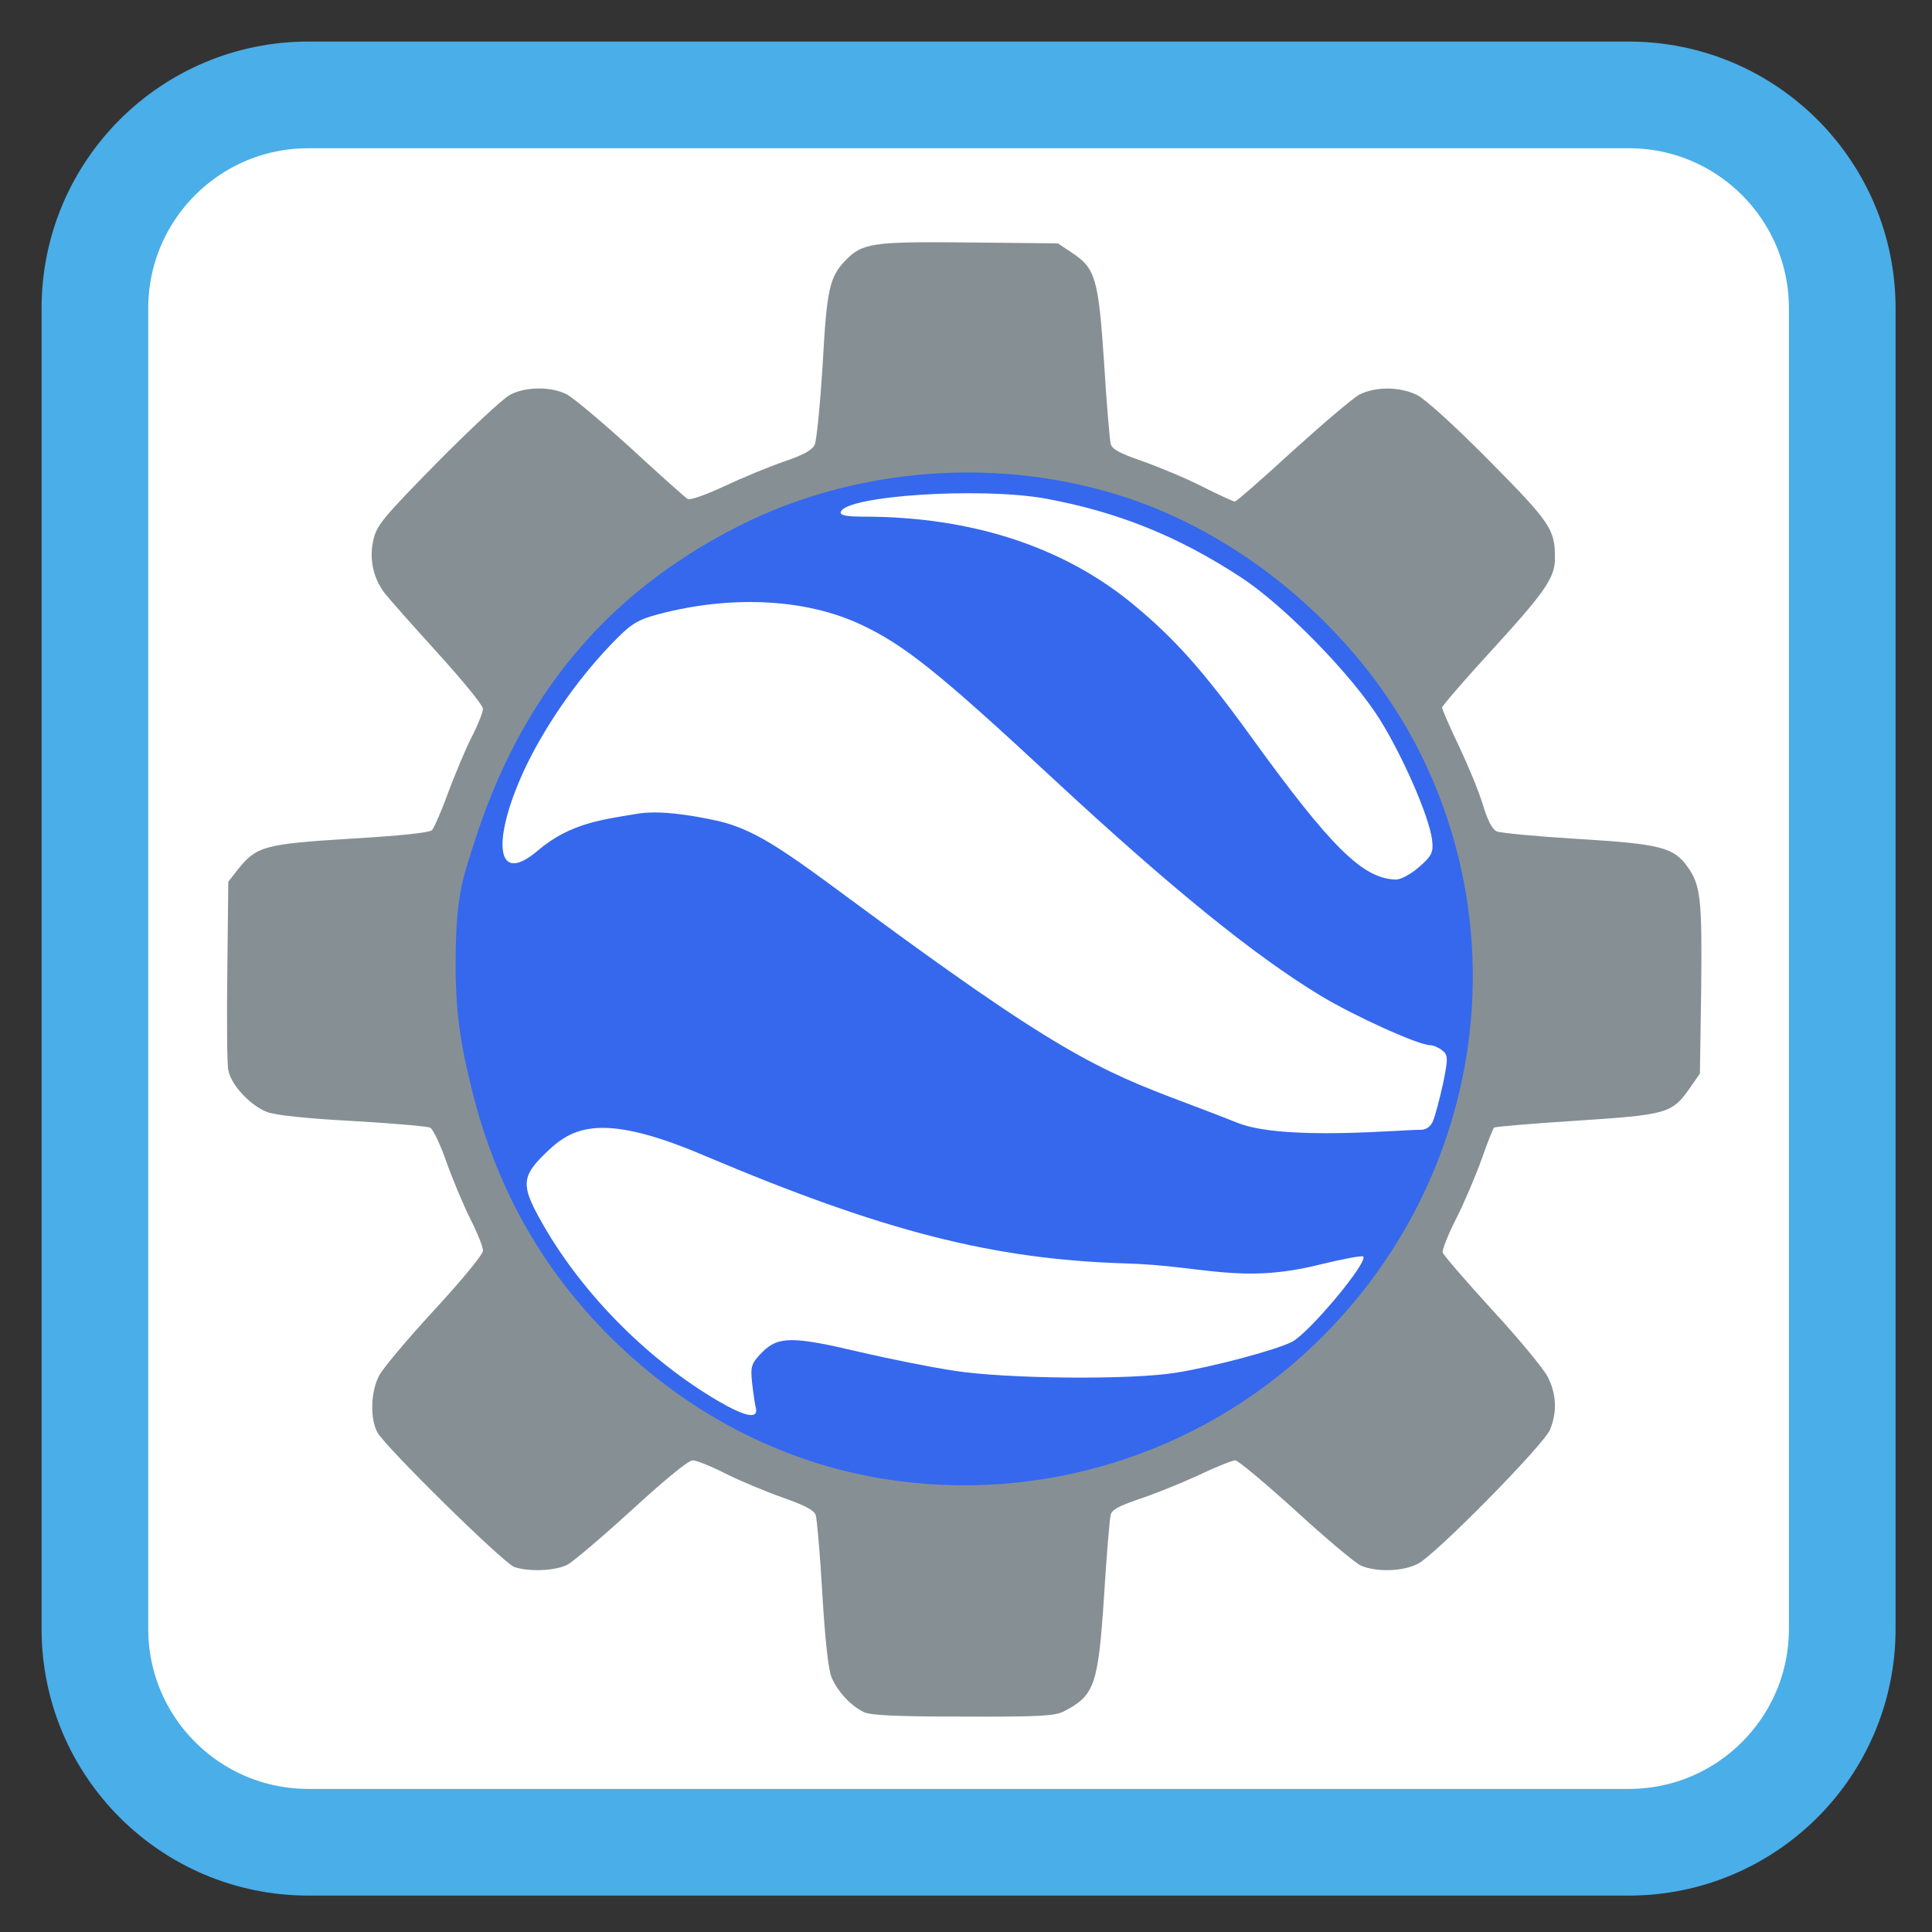 
<svg xmlns="http://www.w3.org/2000/svg" xmlns:xlink="http://www.w3.org/1999/xlink" width="24px" height="24px" viewBox="0 0 24 24" version="1.1">
<rect x="0" y="0" width="24" height="24" fill="#333333" stroke="none"/>
<g id="surface1">
<path style="fill-rule:nonzero;fill:rgb(100%,100%,100%);fill-opacity:1;stroke-width:28.192;stroke-linecap:butt;stroke-linejoin:miter;stroke:rgb(29.02%,68.235%,90.98%);stroke-opacity:1;stroke-miterlimit:4;" d="M 81.5 25.083 L 430.5 25.083 C 461.667 25.083 486.917 50.333 486.917 81.5 L 486.917 430.5 C 486.917 461.667 461.667 486.917 430.5 486.917 L 81.5 486.917 C 50.333 486.917 25.083 461.667 25.083 430.5 L 25.083 81.5 C 25.083 50.333 50.333 25.083 81.5 25.083 Z M 81.5 25.083 " transform="matrix(0.047,0,0,0.047,0,0)"/>
<path style=" stroke:none;fill-rule:nonzero;fill:rgb(52.549%,56.471%,58.039%);fill-opacity:1;" d="M 10.734 21.27 C 10.574 21.195 10.402 21.012 10.328 20.832 C 10.289 20.734 10.25 20.375 10.215 19.797 C 10.188 19.309 10.148 18.867 10.133 18.82 C 10.109 18.758 9.996 18.699 9.719 18.602 C 9.508 18.527 9.191 18.395 9.012 18.305 C 8.836 18.215 8.652 18.141 8.605 18.141 C 8.551 18.141 8.262 18.379 7.848 18.758 C 7.48 19.094 7.117 19.402 7.047 19.438 C 6.895 19.516 6.559 19.527 6.387 19.465 C 6.246 19.41 4.781 17.969 4.688 17.793 C 4.594 17.617 4.605 17.285 4.711 17.086 C 4.758 16.996 5.066 16.629 5.398 16.27 C 5.754 15.883 6 15.582 6 15.535 C 6 15.488 5.926 15.305 5.836 15.129 C 5.75 14.953 5.617 14.637 5.543 14.426 C 5.469 14.215 5.379 14.027 5.344 14.008 C 5.305 13.992 4.875 13.953 4.387 13.926 C 3.816 13.895 3.434 13.855 3.324 13.816 C 3.113 13.738 2.871 13.48 2.836 13.293 C 2.82 13.219 2.816 12.66 2.824 12.055 L 2.836 10.953 L 2.961 10.793 C 3.188 10.512 3.293 10.484 4.359 10.418 C 4.965 10.383 5.336 10.344 5.367 10.312 C 5.391 10.285 5.484 10.078 5.566 9.848 C 5.652 9.621 5.781 9.309 5.859 9.156 C 5.938 9.004 6 8.844 6 8.805 C 6 8.762 5.746 8.453 5.438 8.113 C 5.129 7.773 4.832 7.438 4.777 7.367 C 4.633 7.176 4.582 6.934 4.641 6.695 C 4.684 6.52 4.766 6.422 5.438 5.738 C 5.848 5.324 6.254 4.945 6.34 4.902 C 6.535 4.801 6.848 4.801 7.039 4.898 C 7.121 4.941 7.48 5.242 7.84 5.57 C 8.195 5.898 8.512 6.18 8.543 6.199 C 8.574 6.215 8.766 6.148 9 6.039 C 9.223 5.934 9.555 5.797 9.738 5.734 C 9.988 5.648 10.086 5.594 10.121 5.523 C 10.145 5.469 10.188 5.023 10.219 4.535 C 10.27 3.594 10.305 3.445 10.496 3.242 C 10.711 3.016 10.836 3 12.043 3.012 L 13.141 3.023 L 13.312 3.137 C 13.609 3.332 13.645 3.457 13.715 4.5 C 13.746 5.008 13.785 5.461 13.797 5.512 C 13.812 5.578 13.902 5.629 14.195 5.73 C 14.406 5.805 14.742 5.945 14.941 6.047 C 15.141 6.148 15.32 6.23 15.34 6.23 C 15.359 6.23 15.68 5.949 16.055 5.605 C 16.43 5.266 16.801 4.949 16.887 4.902 C 17.086 4.801 17.383 4.801 17.602 4.906 C 17.703 4.957 18.059 5.277 18.5 5.723 C 19.258 6.488 19.316 6.578 19.316 6.922 C 19.32 7.168 19.211 7.332 18.559 8.047 C 18.203 8.434 17.914 8.77 17.914 8.789 C 17.914 8.809 18.004 9.02 18.117 9.254 C 18.23 9.492 18.367 9.82 18.418 9.988 C 18.48 10.195 18.539 10.305 18.594 10.328 C 18.641 10.348 19.098 10.391 19.609 10.422 C 20.629 10.484 20.793 10.527 20.965 10.77 C 21.125 10.996 21.145 11.164 21.133 12.273 L 21.117 13.336 L 20.992 13.516 C 20.77 13.832 20.715 13.848 19.582 13.922 C 19.031 13.957 18.57 13.996 18.559 14.008 C 18.547 14.02 18.477 14.195 18.406 14.398 C 18.332 14.605 18.191 14.938 18.09 15.137 C 17.988 15.336 17.914 15.527 17.922 15.559 C 17.926 15.586 18.203 15.906 18.531 16.266 C 18.863 16.625 19.176 17.004 19.227 17.105 C 19.336 17.316 19.344 17.547 19.254 17.762 C 19.176 17.949 17.832 19.316 17.613 19.426 C 17.43 19.523 17.098 19.531 16.906 19.449 C 16.836 19.418 16.469 19.109 16.094 18.766 C 15.715 18.422 15.379 18.141 15.344 18.141 C 15.309 18.141 15.094 18.227 14.875 18.332 C 14.652 18.434 14.324 18.566 14.141 18.625 C 13.895 18.711 13.812 18.754 13.797 18.82 C 13.785 18.867 13.746 19.32 13.715 19.828 C 13.641 20.941 13.598 21.062 13.211 21.262 C 13.098 21.316 12.91 21.328 11.969 21.324 C 11.133 21.324 10.828 21.309 10.734 21.27 Z M 12.371 16.32 C 13.371 16.215 14.203 15.816 14.918 15.105 C 15.457 14.562 15.809 13.953 16.02 13.188 C 16.152 12.703 16.148 11.641 16.016 11.156 C 15.613 9.676 14.555 8.586 13.094 8.148 C 12.754 8.043 12.66 8.035 11.996 8.031 C 11.363 8.027 11.23 8.039 10.922 8.125 C 9.383 8.547 8.203 9.781 7.883 11.316 C 7.594 12.695 8.016 14.105 9.023 15.117 C 9.551 15.645 10.234 16.035 10.977 16.227 C 11.188 16.281 11.488 16.32 11.914 16.355 C 11.949 16.359 12.152 16.344 12.371 16.32 Z M 11.344 14.586 C 10.289 14.301 9.551 13.402 9.484 12.328 C 9.441 11.574 9.684 10.938 10.215 10.406 C 11.188 9.438 12.742 9.43 13.703 10.387 C 14.496 11.176 14.684 12.297 14.195 13.281 C 13.773 14.121 13.004 14.617 12.059 14.652 C 11.738 14.664 11.578 14.648 11.344 14.586 Z M 12.523 13.543 C 12.816 13.434 13.164 13.113 13.309 12.812 C 13.41 12.605 13.426 12.535 13.426 12.164 C 13.426 11.773 13.418 11.738 13.281 11.488 C 13.012 10.988 12.609 10.734 12.039 10.707 C 11.582 10.684 11.309 10.781 10.977 11.082 C 10.559 11.465 10.391 11.996 10.527 12.52 C 10.645 12.977 10.891 13.285 11.305 13.492 C 11.691 13.691 12.09 13.707 12.523 13.543 Z M 12.523 13.543 "/>
<path style=" stroke:none;fill-rule:nonzero;fill:rgb(100%,100%,100%);fill-opacity:1;" d="M 18.176 12.148 C 18.176 15.551 15.418 18.312 12.016 18.312 C 8.613 18.312 5.855 15.551 5.855 12.148 C 5.855 8.746 8.613 5.988 12.016 5.988 C 15.418 5.988 18.176 8.746 18.176 12.148 Z M 18.176 12.148 "/>
<path style=" stroke:none;fill-rule:nonzero;fill:rgb(20.784%,40.784%,92.941%);fill-opacity:1;" d="M 11.16 18.398 C 9.816 18.223 8.574 17.598 7.57 16.598 C 6.695 15.719 6.129 14.688 5.836 13.43 C 5.77 13.148 5.656 12.699 5.66 11.973 C 5.66 11.113 5.754 10.902 5.883 10.492 C 6.461 8.66 7.52 7.379 9.16 6.543 C 10.633 5.793 12.438 5.66 14.023 6.191 C 15.539 6.703 16.918 7.906 17.641 9.352 C 18.844 11.762 18.359 14.668 16.434 16.598 C 15.051 17.988 13.102 18.652 11.16 18.398 Z M 9.391 17.496 C 9.379 17.457 9.359 17.316 9.344 17.188 C 9.32 16.973 9.332 16.938 9.469 16.797 C 9.668 16.598 9.848 16.598 10.688 16.797 C 11.043 16.879 11.562 16.984 11.848 17.027 C 12.488 17.129 14.051 17.145 14.617 17.051 C 15.078 16.977 15.852 16.77 16.051 16.668 C 16.266 16.555 17 15.676 16.934 15.609 C 16.918 15.594 16.672 15.641 16.387 15.711 C 15.41 15.953 14.949 15.723 13.992 15.695 C 12.336 15.645 10.973 15.297 8.742 14.352 C 7.41 13.785 7.078 14.023 6.742 14.359 C 6.488 14.613 6.48 14.734 6.699 15.129 C 7.191 16.027 8.02 16.875 8.918 17.402 C 9.254 17.598 9.418 17.633 9.391 17.496 Z M 17.801 13.926 C 17.828 13.863 17.883 13.656 17.926 13.461 C 17.992 13.141 17.988 13.105 17.914 13.047 C 17.871 13.012 17.801 12.984 17.766 12.984 C 17.625 12.984 16.828 12.625 16.402 12.367 C 15.582 11.871 14.547 11.031 13.09 9.68 C 11.656 8.348 11.227 8.004 10.676 7.75 C 10.02 7.449 9.148 7.395 8.277 7.605 C 7.953 7.684 7.867 7.727 7.672 7.922 C 7.23 8.363 6.812 8.949 6.543 9.5 C 6.113 10.395 6.133 11.031 6.676 10.57 C 7.086 10.219 7.5 10.18 7.914 10.109 C 8.184 10.062 8.586 10.125 8.906 10.195 C 9.57 10.344 10.043 10.824 11.762 12.043 C 13.703 13.422 14.051 13.422 15.375 13.949 C 15.945 14.176 17.422 14.031 17.641 14.035 C 17.711 14.039 17.773 13.996 17.801 13.926 Z M 17.629 10.77 C 17.789 10.629 17.809 10.59 17.789 10.426 C 17.75 10.137 17.43 9.402 17.141 8.938 C 16.797 8.387 15.957 7.527 15.422 7.176 C 14.629 6.656 13.875 6.355 12.973 6.191 C 12.172 6.051 10.512 6.156 10.445 6.359 C 10.43 6.402 10.516 6.418 10.73 6.418 C 12.07 6.418 13.215 6.793 14.082 7.512 C 14.598 7.938 14.957 8.344 15.547 9.16 C 16.539 10.531 16.93 10.914 17.336 10.926 C 17.398 10.93 17.527 10.859 17.629 10.77 Z M 17.629 10.77 "/>
</g>
</svg>

